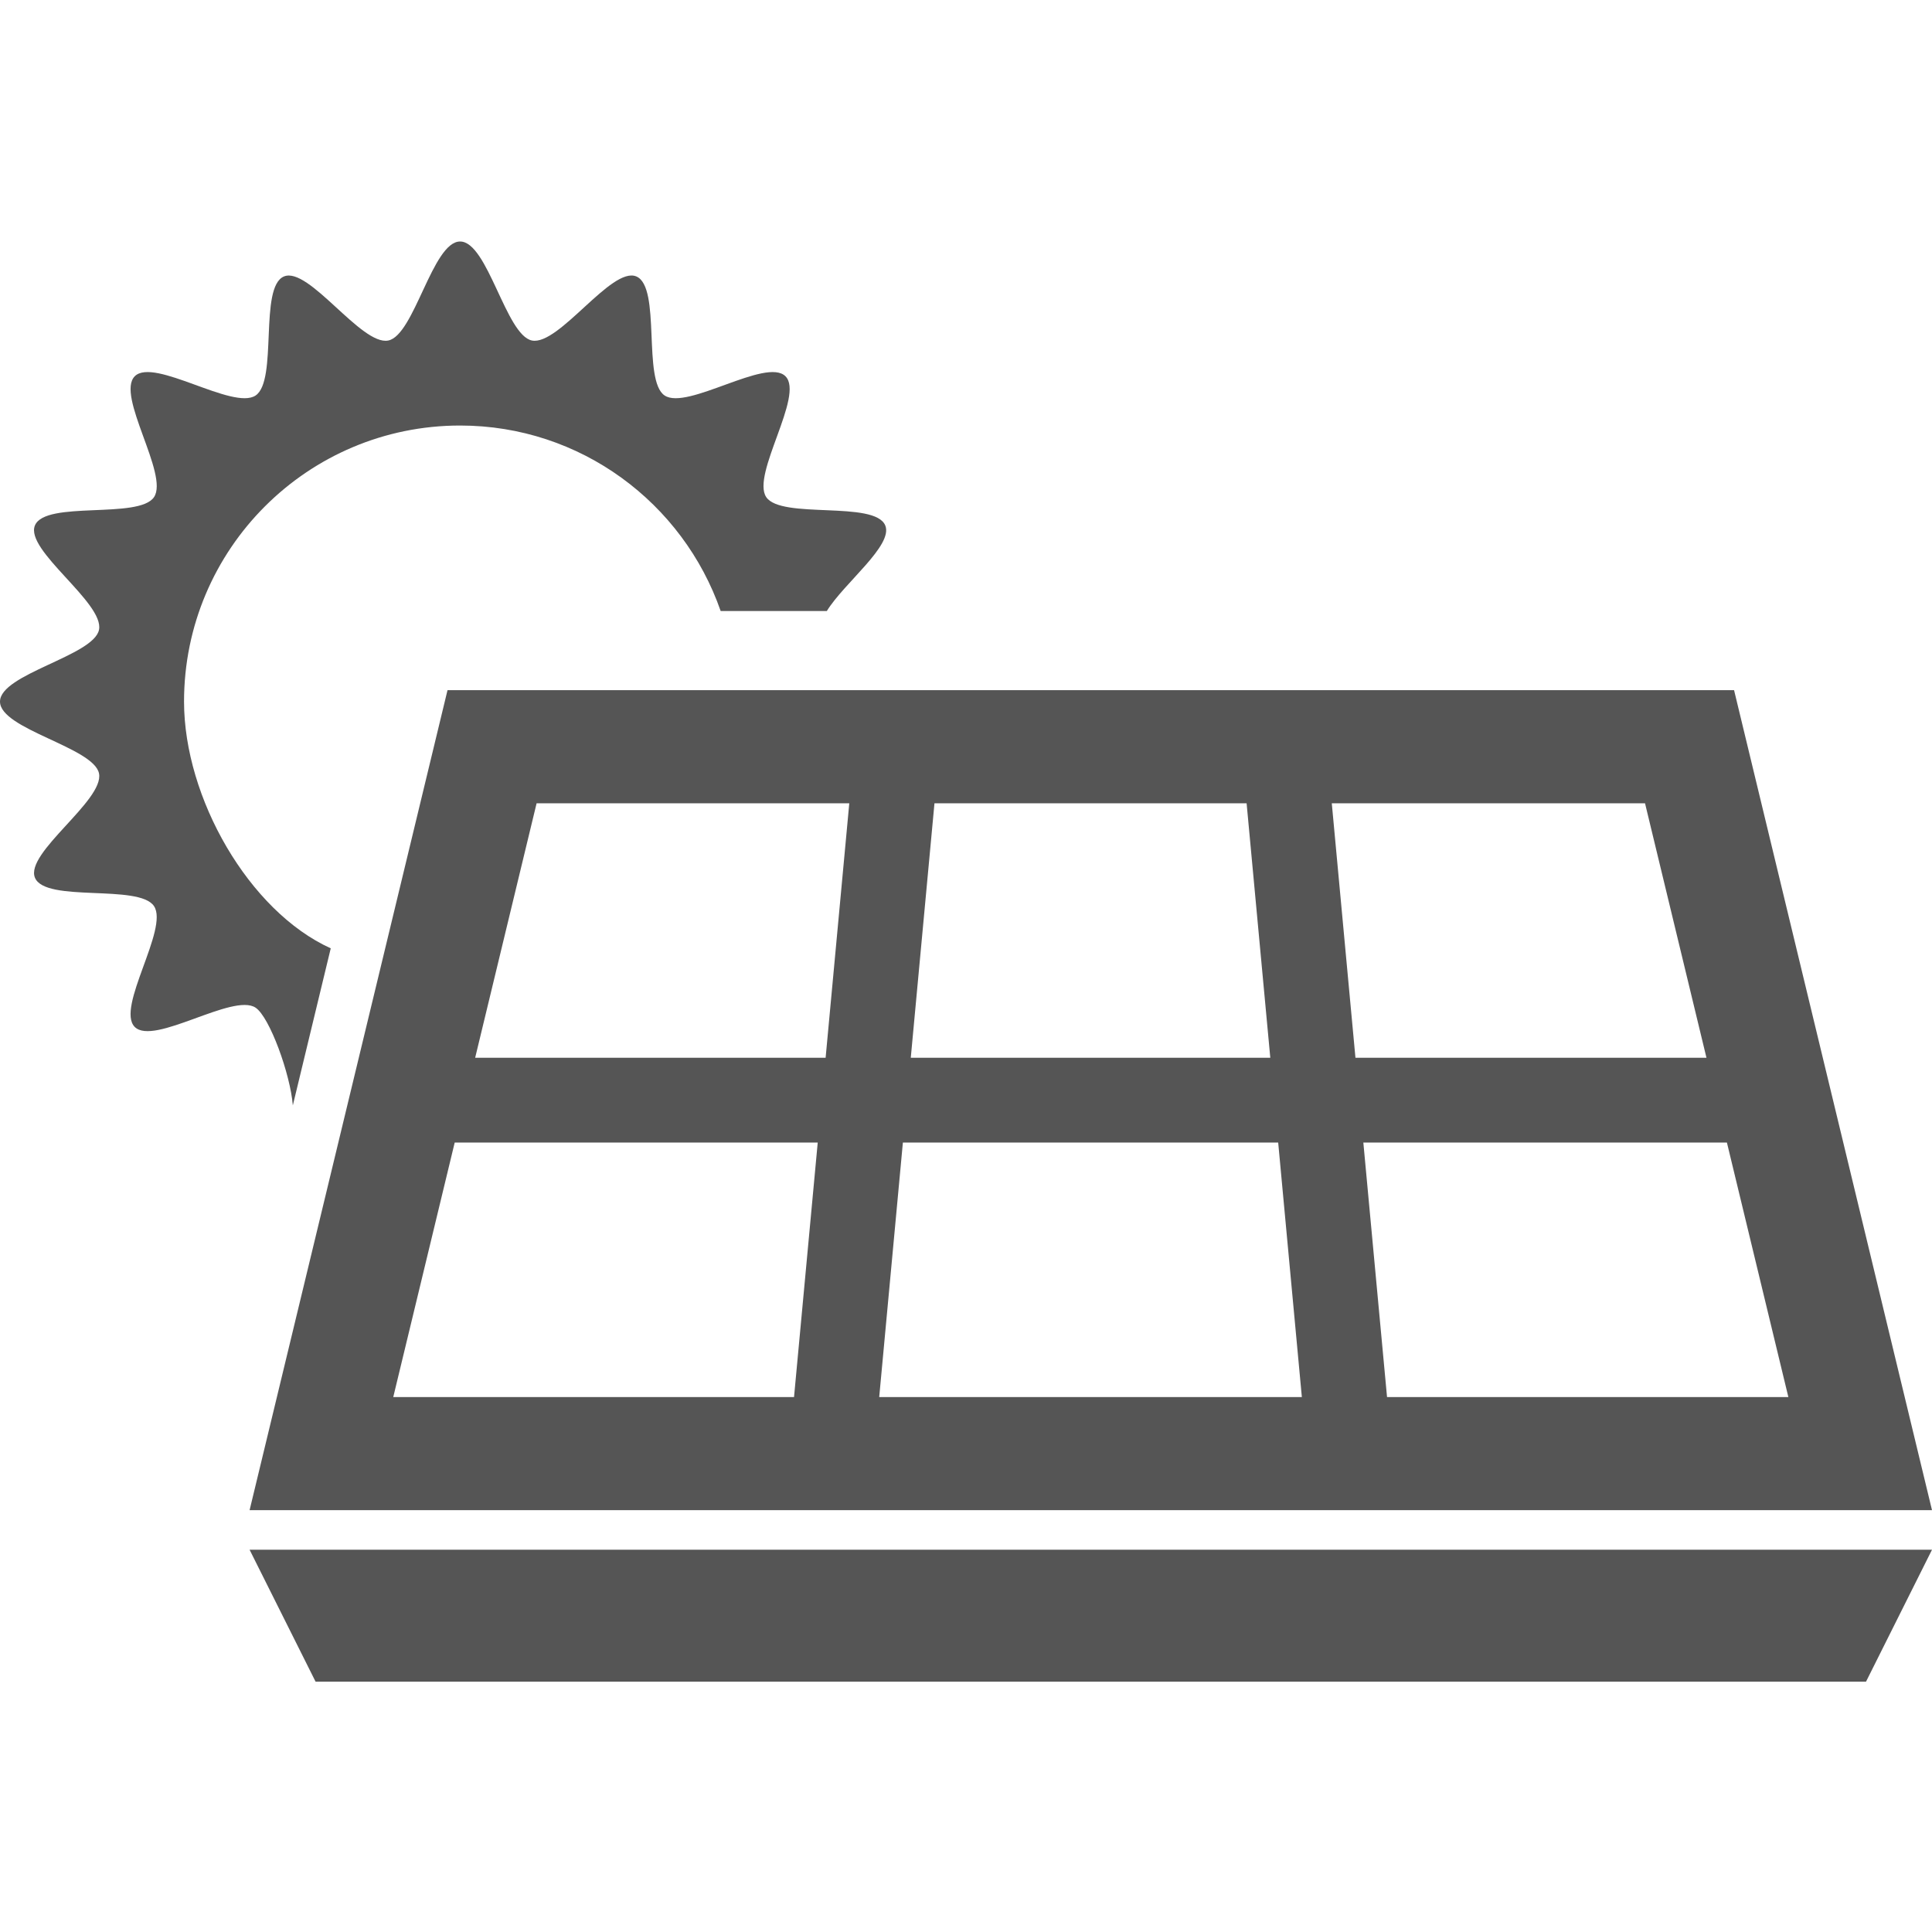 <?xml version="1.0" encoding="UTF-8" standalone="no"?>
<!-- Uploaded to: SVG Repo, www.svgrepo.com, Generator: SVG Repo Mixer Tools -->

<svg
   height="800px"
   width="800px"
   version="1.1"
   id="_x32_"
   viewBox="0 0 512 512"
   xml:space="preserve"
   sodipodi:docname="solar.svg"
   inkscape:version="1.1.2 (b8e25be833, 2022-02-05)"
   xmlns:inkscape="http://www.inkscape.org/namespaces/inkscape"
   xmlns:sodipodi="http://sodipodi.sourceforge.net/DTD/sodipodi-0.dtd"
   xmlns="http://www.w3.org/2000/svg"
   xmlns:svg="http://www.w3.org/2000/svg"><defs
   id="defs17" /><sodipodi:namedview
   id="namedview15"
   pagecolor="#ffffff"
   bordercolor="#666666"
   borderopacity="1.0"
   inkscape:pageshadow="2"
   inkscape:pageopacity="0.0"
   inkscape:pagecheckerboard="0"
   showgrid="false"
   inkscape:zoom="0.71417785"
   inkscape:cx="399.76037"
   inkscape:cy="399.76037"
   inkscape:window-width="1920"
   inkscape:window-height="1001"
   inkscape:window-x="-9"
   inkscape:window-y="-9"
   inkscape:window-maximized="1"
   inkscape:current-layer="g12" />
<style
   type="text/css"
   id="style2">
	.st0{fill:#000000;}
</style>
<g
   id="g12">
	<path
   class="st0"
   d="m 77.604,292.939 10.047,-41.623 c -21.697,-9.842 -38.879,-39.91 -38.879,-65.383 0,-40.4 32.761,-73.162 73.162,-73.162 31.978,0 59.097,20.563 69.049,49.153 h 28.136 c 4.574,-7.435 17.672,-17.408 15.484,-22.67 -2.766,-6.681 -27.566,-1.566 -31.546,-7.515 -4.003,-5.979 10.172,-26.951 5.1,-32.022 -5.078,-5.078 -26.05,9.104 -32.029,5.093 -5.941,-3.973 -0.834,-28.788 -7.508,-31.553 -6.572,-2.722 -20.497,18.396 -27.639,16.984 C 134.059,88.873 129.258,64 121.933,64 114.608,64 109.807,88.873 102.885,90.241 95.751,91.653 81.825,70.535 75.254,73.264 68.573,76.03 73.688,100.83 67.739,104.81 61.76,108.813 40.788,94.639 35.717,99.71 c -5.078,5.078 9.104,26.05 5.101,32.029 -3.98,5.942 -28.788,0.834 -31.561,7.508 -2.722,6.572 18.397,20.504 16.984,27.639 C 24.873,173.808 0,178.609 0,185.933 c 0,7.325 24.873,12.126 26.242,19.048 1.412,7.134 -19.707,21.06 -16.977,27.631 2.766,6.681 27.565,1.566 31.546,7.515 4.003,5.979 -10.171,26.951 -5.1,32.022 5.078,5.078 26.05,-9.104 32.029,-5.101 3.724,2.496 9.198,17.585 9.864,25.891 z"
   id="path4"
   style="fill:#555555;fill-opacity:1" />
	<path
   class="st0"
   d="M 66.144,400.208 H 512 L 459.547,182.904 h -340.95 z m 407.79,-29.973 H 367.579 L 361.3,302.796 h 96.351 z m -37.986,-157.358 16.282,67.439 h -93.022 l -6.271,-67.439 z m -188.304,0 h 82.718 l 6.278,67.439 h -95.275 z m -8.372,89.919 h 99.46 l 6.271,67.439 H 233.001 Z m -97.068,-89.919 h 82.865 l -6.271,67.439 h -92.876 z m 74.501,89.919 -6.279,67.439 H 104.218 L 120.5,302.796 Z"
   id="path6"
   style="fill:#555555;fill-opacity:1" />
	<polygon
   class="st0"
   points="512,359.508 66.144,359.508 83.634,394.479 494.511,394.479 "
   id="polygon8"
   transform="translate(0,51.186)"
   style="fill:#555555;fill-opacity:1" />
	
</g>
</svg>
